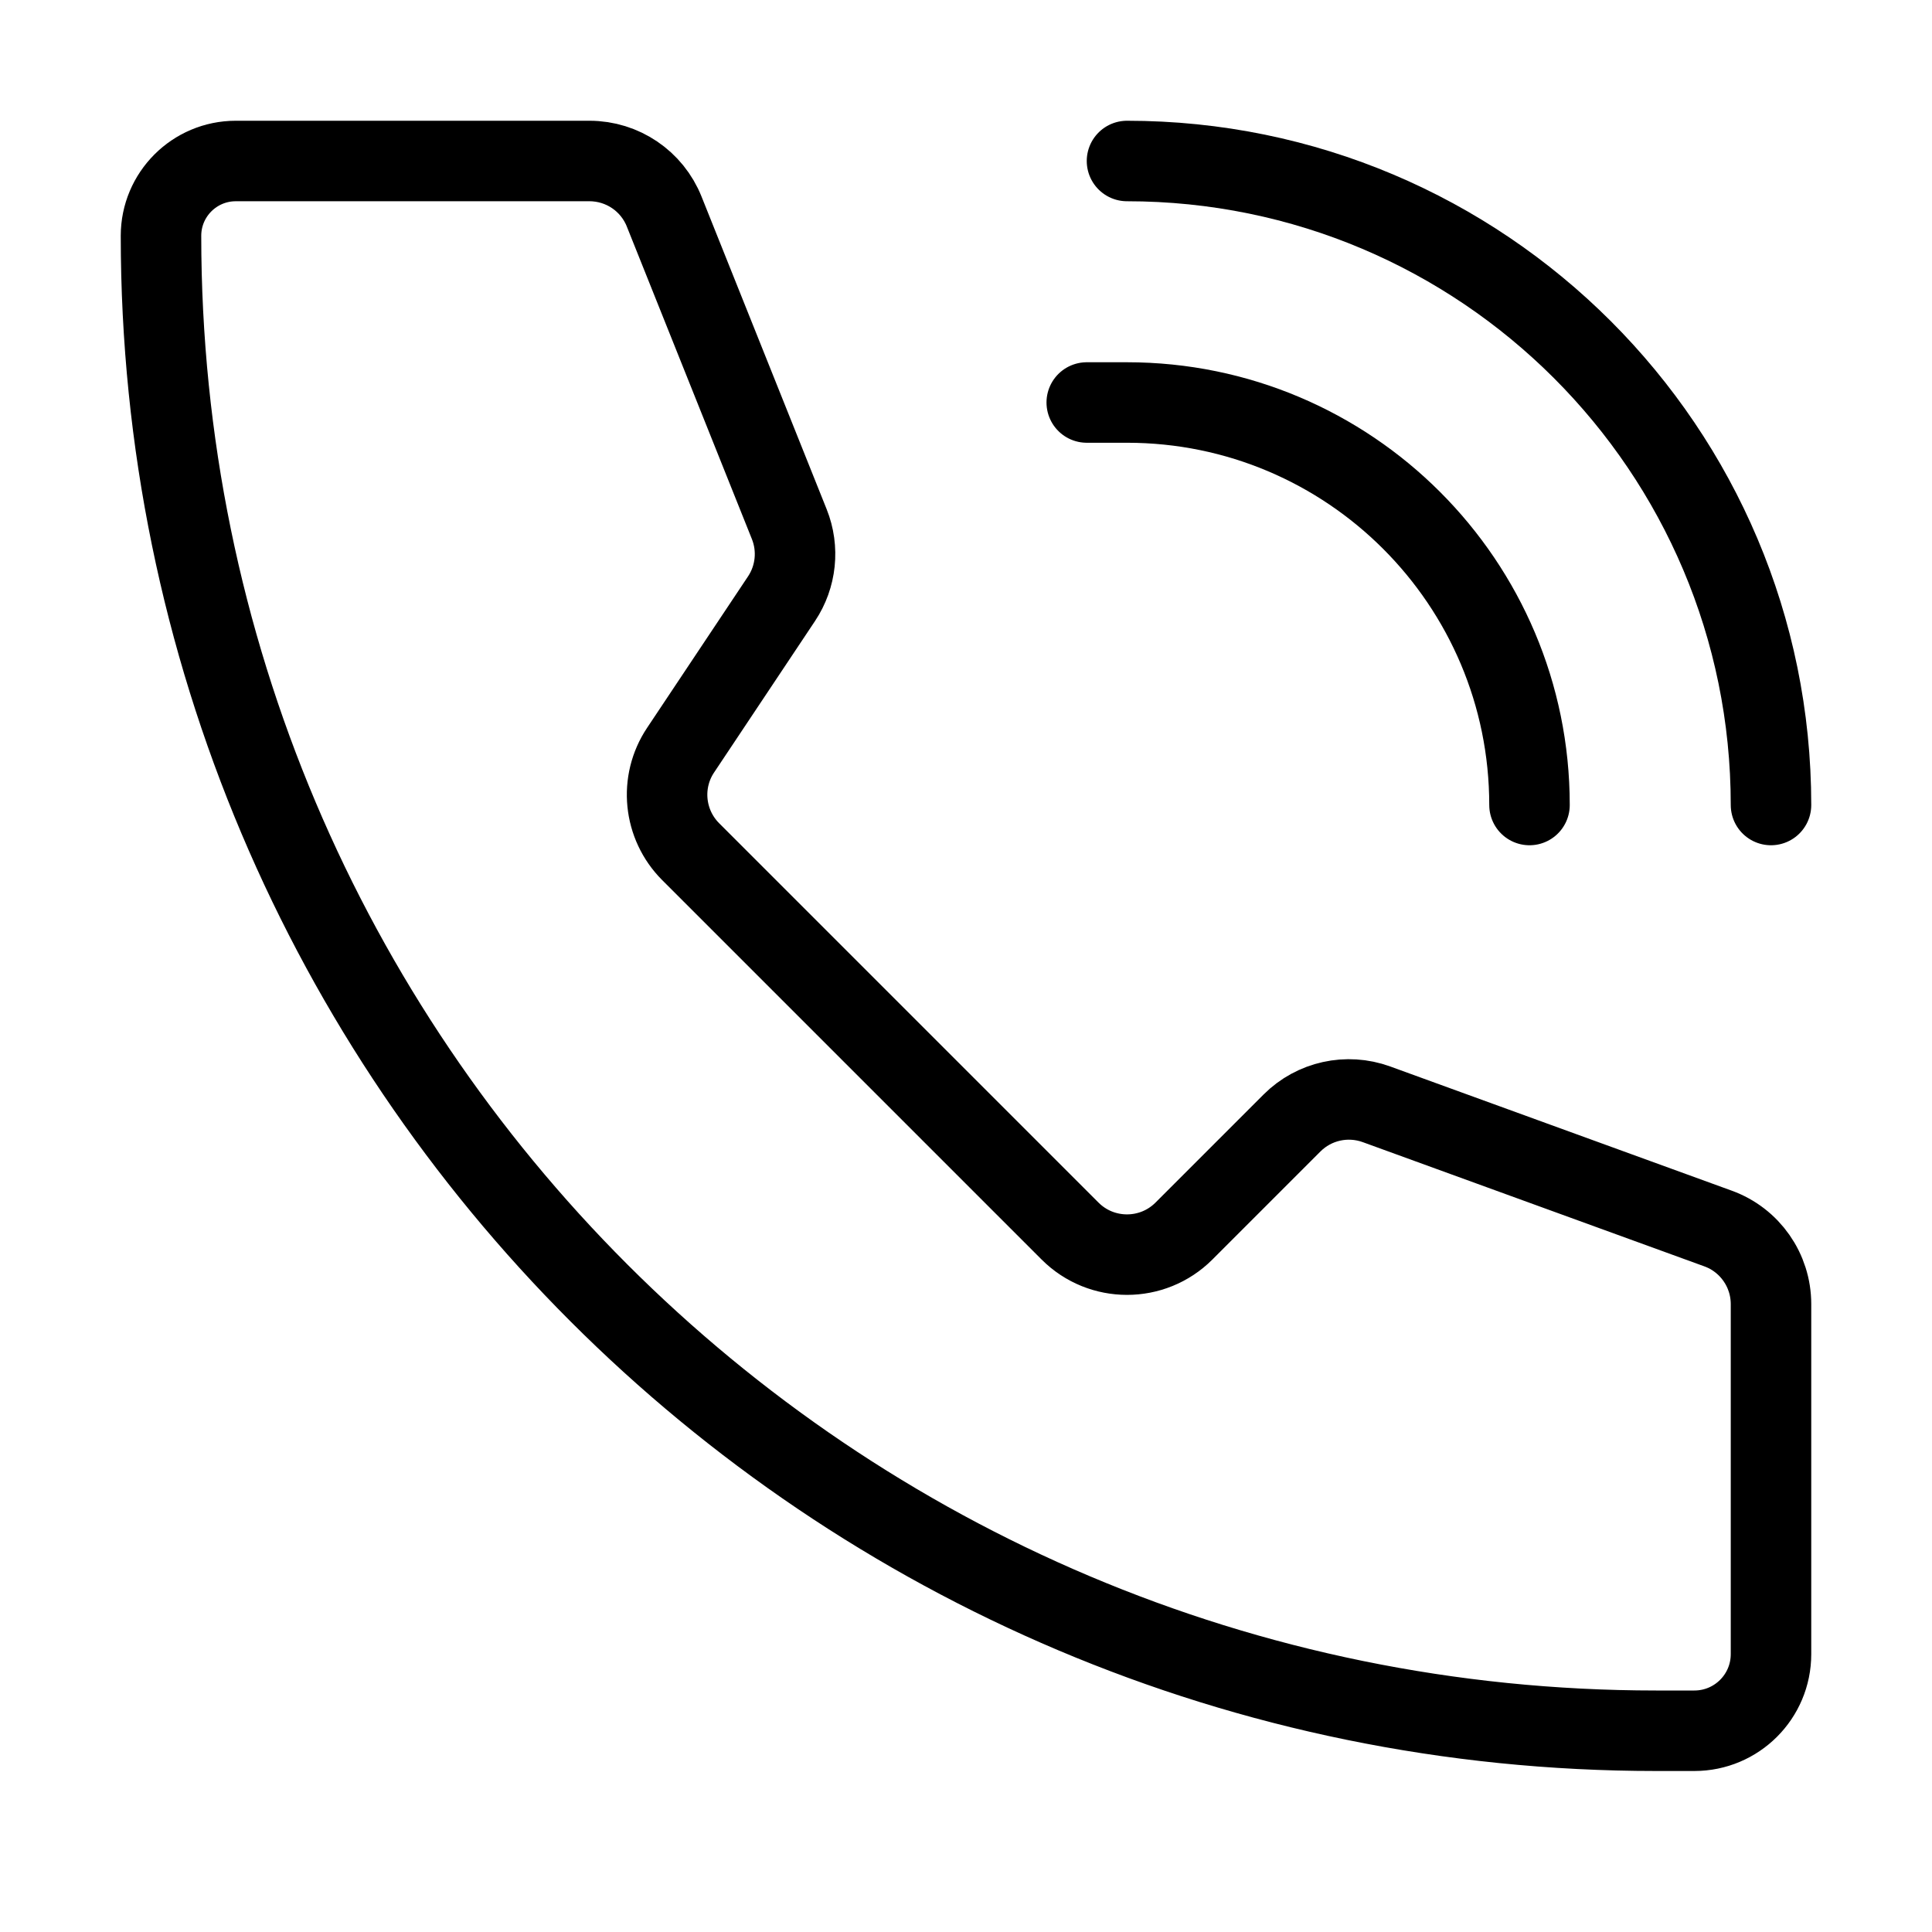 <svg width="24" height="24" viewBox="0 0 24 24" fill="none" xmlns="http://www.w3.org/2000/svg">
<path d="M21.048 21.5H20.571C10.315 21.5 2 13.185 2 2.929C2 2.416 2.416 2 2.929 2H7.323C7.732 2 8.1 2.249 8.251 2.629L9.805 6.512C9.927 6.817 9.891 7.164 9.708 7.438L8.455 9.318C8.19 9.714 8.243 10.243 8.58 10.58L13.293 15.293C13.683 15.683 14.317 15.683 14.707 15.293L16.05 13.95C16.324 13.676 16.733 13.585 17.099 13.718L21.342 15.261C21.737 15.404 22 15.78 22 16.2V20.548C22 21.074 21.574 21.5 21.048 21.5Z" stroke="black" stroke-linecap="round" stroke-linejoin="round"/>
<path d="M13.5 5H14C16.761 5 19 7.239 19 10V10" stroke="black" stroke-linecap="round" stroke-linejoin="round"/>
<path d="M14 2V2C18.418 2 22 5.582 22 10V10" stroke="black" stroke-linecap="round" stroke-linejoin="round"/>
</svg>
